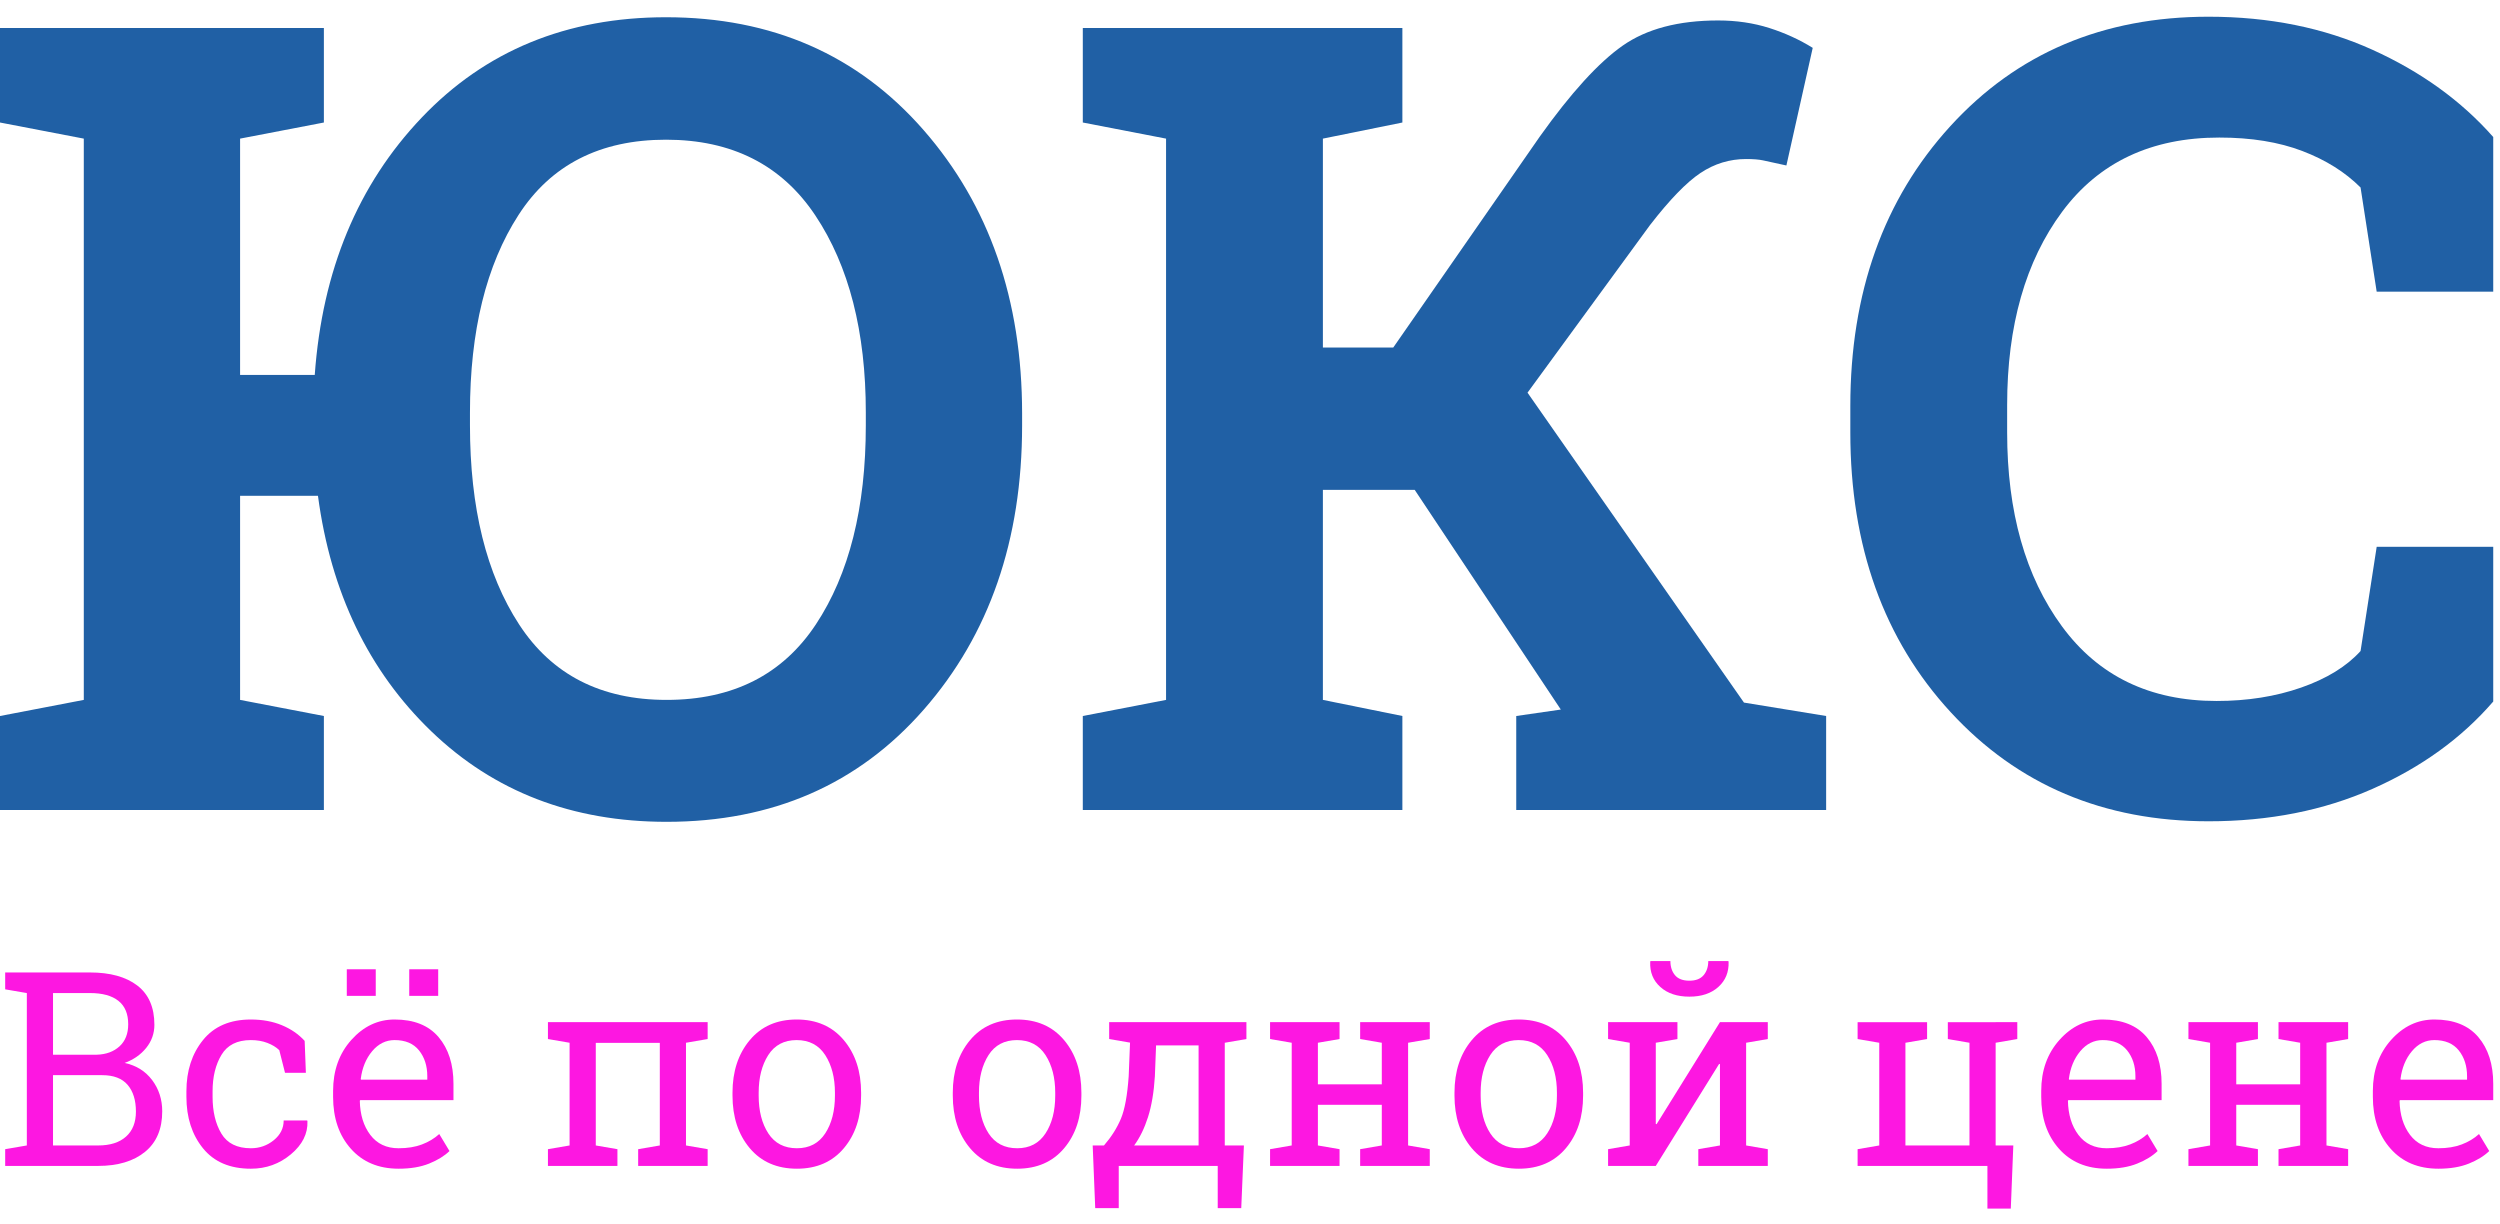 <?xml version="1.0" encoding="UTF-8" standalone="no"?><!DOCTYPE svg PUBLIC "-//W3C//DTD SVG 1.1//EN" "http://www.w3.org/Graphics/SVG/1.1/DTD/svg11.dtd"><svg width="100%" height="100%" viewBox="0 0 147 72" version="1.1" xmlns="http://www.w3.org/2000/svg" xmlns:xlink="http://www.w3.org/1999/xlink" xml:space="preserve" xmlns:serif="http://www.serif.com/" style="fill-rule:evenodd;clip-rule:evenodd;stroke-linejoin:round;stroke-miterlimit:1.414;"><g><g><path d="M0,7.204l0,-5.559l19.044,0l0,5.559l-4.927,0.947l0,13.896l4.39,0c0.442,-6.148 2.537,-11.19 6.285,-15.128c3.747,-3.937 8.537,-5.905 14.369,-5.905c6.232,0 11.28,2.21 15.144,6.632c3.863,4.421 5.795,9.98 5.795,16.675l0,0.695c0,6.737 -1.927,12.306 -5.78,16.706c-3.853,4.401 -8.895,6.601 -15.127,6.601c-5.538,0 -10.148,-1.774 -13.833,-5.322c-3.684,-3.547 -5.906,-8.163 -6.664,-13.848l-4.579,0l0,12.001l4.927,0.947l0,5.527l-19.044,0l0,-5.527l4.927,-0.947l0,-33.003l-4.927,-0.947Zm50.91,17.054c0,-4.758 -0.99,-8.622 -2.969,-11.591c-1.979,-2.968 -4.906,-4.453 -8.78,-4.453c-3.874,0 -6.764,1.474 -8.669,4.422c-1.905,2.947 -2.858,6.821 -2.858,11.622l0,0.758c0,4.842 0.963,8.743 2.89,11.701c1.926,2.958 4.816,4.437 8.669,4.437c3.895,0 6.821,-1.479 8.779,-4.437c1.959,-2.958 2.938,-6.859 2.938,-11.701l0,-0.758Z" style="fill:#2060a5;fill-rule:nonzero;"/><path d="M63.669,42.101l4.895,-0.947l0,-33.003l-4.895,-0.947l0,-5.559l18.791,0l0,5.559l-4.674,0.947l0,12.285l4.137,0l8.621,-12.411c1.832,-2.569 3.453,-4.348 4.864,-5.337c1.411,-0.99 3.285,-1.485 5.622,-1.485c1.073,0 2.073,0.148 3,0.442c0.926,0.295 1.779,0.685 2.558,1.169l-1.548,6.916c-0.673,-0.147 -1.131,-0.247 -1.373,-0.3c-0.242,-0.052 -0.574,-0.079 -0.995,-0.079c-0.969,0 -1.864,0.274 -2.685,0.821c-0.821,0.548 -1.81,1.569 -2.968,3.064l-7.201,9.853l12.727,18.223l4.832,0.789l0,5.527l-18.222,0l0,-5.527l2.621,-0.379l-8.59,-12.916l-5.4,0l0,12.348l4.674,0.947l0,5.527l-18.791,0l0,-5.527Z" style="fill:#2060a5;fill-rule:nonzero;"/><path d="M146.602,17.152l-6.853,0l-0.948,-6.127c-0.905,-0.905 -2.047,-1.621 -3.426,-2.147c-1.379,-0.527 -3.006,-0.79 -4.88,-0.79c-4,0 -7.079,1.453 -9.237,4.358c-2.158,2.906 -3.238,6.696 -3.238,11.37l0,1.61c0,4.674 1.074,8.475 3.222,11.401c2.147,2.927 5.179,4.39 9.095,4.39c1.811,0 3.469,-0.263 4.974,-0.789c1.506,-0.527 2.669,-1.243 3.49,-2.148l0.948,-6.127l6.853,0l0,9.096c-1.853,2.147 -4.216,3.858 -7.09,5.132c-2.874,1.274 -6.09,1.91 -9.648,1.91c-6.169,0 -11.222,-2.137 -15.16,-6.411c-3.937,-4.274 -5.905,-9.758 -5.905,-16.454l0,-1.547c0,-6.674 1.958,-12.159 5.874,-16.454c3.916,-4.295 8.98,-6.443 15.191,-6.443c3.558,0 6.769,0.648 9.632,1.942c2.863,1.295 5.232,3.006 7.106,5.132l0,9.096Z" style="fill:#2060a5;fill-rule:nonzero;"/></g><g><path d="M5.289,57.181c1.188,0 2.116,0.256 2.785,0.769c0.67,0.513 1.004,1.283 1.004,2.309c0,0.505 -0.16,0.957 -0.48,1.356c-0.32,0.398 -0.744,0.694 -1.27,0.886c0.683,0.146 1.222,0.482 1.618,1.008c0.395,0.526 0.593,1.138 0.593,1.836c0,1.042 -0.338,1.837 -1.015,2.387c-0.677,0.549 -1.594,0.824 -2.75,0.824l-5.469,0l0,-0.984l1.273,-0.219l0,-8.961l-1.273,-0.219l0,-0.992l4.984,0Zm-2.172,6.039l0,4.133l2.657,0c0.703,0 1.248,-0.173 1.636,-0.52c0.388,-0.346 0.582,-0.837 0.582,-1.472c0,-0.667 -0.162,-1.19 -0.488,-1.571c-0.325,-0.38 -0.824,-0.57 -1.496,-0.57l-2.891,0Zm0,-1.203l2.571,0c0.552,-0.016 0.998,-0.18 1.34,-0.492c0.341,-0.313 0.511,-0.745 0.511,-1.297c0,-0.615 -0.192,-1.074 -0.578,-1.379c-0.385,-0.305 -0.942,-0.457 -1.672,-0.457l-2.172,0l0,3.625Z" style="fill:#fd17e1;fill-rule:nonzero;"/><path d="M14.75,67.517c0.511,0 0.96,-0.158 1.348,-0.473c0.388,-0.315 0.582,-0.702 0.582,-1.16l1.383,0l0.015,0.047c0.026,0.729 -0.298,1.376 -0.972,1.941c-0.675,0.565 -1.46,0.848 -2.356,0.848c-1.229,0 -2.168,-0.401 -2.816,-1.203c-0.649,-0.802 -0.973,-1.81 -0.973,-3.024l0,-0.328c0,-1.203 0.326,-2.207 0.977,-3.011c0.651,-0.805 1.588,-1.207 2.812,-1.207c0.677,0 1.285,0.112 1.824,0.335c0.54,0.224 0.986,0.532 1.34,0.922l0.071,1.875l-1.227,0l-0.336,-1.328c-0.182,-0.177 -0.417,-0.32 -0.703,-0.429c-0.286,-0.11 -0.609,-0.165 -0.969,-0.165c-0.807,0 -1.384,0.291 -1.73,0.872c-0.347,0.58 -0.52,1.293 -0.52,2.136l0,0.328c0,0.865 0.172,1.585 0.516,2.161c0.344,0.575 0.922,0.863 1.734,0.863Z" style="fill:#fd17e1;fill-rule:nonzero;"/><path d="M23.438,68.72c-1.177,0 -2.114,-0.392 -2.809,-1.176c-0.695,-0.784 -1.043,-1.801 -1.043,-3.051l0,-0.343c0,-1.203 0.358,-2.205 1.074,-3.004c0.717,-0.8 1.564,-1.199 2.543,-1.199c1.136,0 1.996,0.343 2.582,1.031c0.586,0.687 0.879,1.604 0.879,2.75l0,0.961l-5.484,0l-0.023,0.039c0.015,0.812 0.221,1.48 0.617,2.004c0.396,0.523 0.95,0.785 1.664,0.785c0.521,0 0.978,-0.074 1.371,-0.223c0.393,-0.148 0.733,-0.353 1.019,-0.613l0.602,1c-0.302,0.292 -0.702,0.538 -1.199,0.738c-0.498,0.201 -1.095,0.301 -1.793,0.301Zm-0.235,-7.563c-0.515,0 -0.955,0.218 -1.32,0.653c-0.364,0.435 -0.588,0.98 -0.672,1.637l0.016,0.039l3.898,0l0,-0.204c0,-0.604 -0.161,-1.109 -0.484,-1.515c-0.323,-0.406 -0.802,-0.61 -1.438,-0.61Zm2.563,-2.601l-1.703,0l0,-1.563l1.703,0l0,1.563Zm-3.672,0l-1.703,0l0,-1.563l1.703,0l0,1.563Z" style="fill:#fd17e1;fill-rule:nonzero;"/><path d="M32.219,67.572l1.273,-0.219l0,-6.039l-1.273,-0.219l0,-0.992l9.391,0l0,0.992l-1.274,0.219l0,6.039l1.274,0.219l0,0.984l-4.086,0l0,-0.984l1.273,-0.219l0,-6.031l-3.765,0l0,6.031l1.273,0.219l0,0.984l-4.086,0l0,-0.984Z" style="fill:#fd17e1;fill-rule:nonzero;"/><path d="M43.071,64.251c0,-1.25 0.338,-2.28 1.015,-3.09c0.677,-0.81 1.597,-1.214 2.758,-1.214c1.167,0 2.09,0.403 2.77,1.21c0.679,0.808 1.019,1.839 1.019,3.094l0,0.172c0,1.261 -0.338,2.292 -1.016,3.094c-0.677,0.802 -1.596,1.203 -2.757,1.203c-1.172,0 -2.097,-0.402 -2.774,-1.207c-0.677,-0.805 -1.015,-1.835 -1.015,-3.09l0,-0.172Zm1.539,0.172c0,0.896 0.188,1.636 0.566,2.219c0.378,0.583 0.939,0.875 1.684,0.875c0.729,0 1.284,-0.292 1.664,-0.875c0.38,-0.583 0.57,-1.323 0.57,-2.219l0,-0.172c0,-0.885 -0.19,-1.622 -0.57,-2.211c-0.38,-0.588 -0.94,-0.883 -1.68,-0.883c-0.74,0 -1.297,0.295 -1.672,0.883c-0.375,0.589 -0.562,1.326 -0.562,2.211l0,0.172Z" style="fill:#fd17e1;fill-rule:nonzero;"/><path d="M56.024,64.251c0,-1.25 0.338,-2.28 1.015,-3.09c0.677,-0.81 1.597,-1.214 2.758,-1.214c1.167,0 2.09,0.403 2.77,1.21c0.679,0.808 1.019,1.839 1.019,3.094l0,0.172c0,1.261 -0.338,2.292 -1.015,3.094c-0.677,0.802 -1.597,1.203 -2.758,1.203c-1.172,0 -2.097,-0.402 -2.774,-1.207c-0.677,-0.805 -1.015,-1.835 -1.015,-3.09l0,-0.172Zm1.539,0.172c0,0.896 0.189,1.636 0.566,2.219c0.378,0.583 0.939,0.875 1.684,0.875c0.729,0 1.284,-0.292 1.664,-0.875c0.38,-0.583 0.57,-1.323 0.57,-2.219l0,-0.172c0,-0.885 -0.19,-1.622 -0.57,-2.211c-0.38,-0.588 -0.94,-0.883 -1.68,-0.883c-0.739,0 -1.297,0.295 -1.672,0.883c-0.375,0.589 -0.562,1.326 -0.562,2.211l0,0.172Z" style="fill:#fd17e1;fill-rule:nonzero;"/><path d="M64.914,67.353c0.433,-0.5 0.763,-1.022 0.993,-1.567c0.229,-0.544 0.382,-1.379 0.46,-2.504l0.079,-1.976l-1.227,-0.211l0,-0.992l8.07,0l0,0.992l-1.273,0.219l0,6.039l1.125,0l-0.156,3.687l-1.383,0l0,-2.484l-5.82,0l0,2.484l-1.383,0l-0.149,-3.687l0.664,0Zm2.993,-4.071c-0.058,0.938 -0.192,1.737 -0.403,2.399c-0.211,0.661 -0.483,1.219 -0.816,1.672l3.789,0l0,-5.883l-2.5,0l-0.07,1.812Z" style="fill:#fd17e1;fill-rule:nonzero;"/><path d="M74.68,61.095l0,-0.992l4.086,0l0,0.992l-1.274,0.219l0,2.445l3.758,0l0,-2.445l-1.273,-0.219l0,-0.992l4.094,0l0,0.992l-1.274,0.219l0,6.039l1.274,0.219l0,0.984l-4.094,0l0,-0.984l1.273,-0.219l0,-2.391l-3.758,0l0,2.391l1.274,0.219l0,0.984l-4.086,0l0,-0.984l1.273,-0.219l0,-6.039l-1.273,-0.219Z" style="fill:#fd17e1;fill-rule:nonzero;"/><path d="M85.524,64.251c0,-1.25 0.338,-2.28 1.015,-3.09c0.677,-0.81 1.597,-1.214 2.758,-1.214c1.167,0 2.09,0.403 2.77,1.21c0.679,0.808 1.019,1.839 1.019,3.094l0,0.172c0,1.261 -0.338,2.292 -1.015,3.094c-0.677,0.802 -1.597,1.203 -2.758,1.203c-1.172,0 -2.097,-0.402 -2.774,-1.207c-0.677,-0.805 -1.015,-1.835 -1.015,-3.09l0,-0.172Zm1.539,0.172c0,0.896 0.189,1.636 0.566,2.219c0.378,0.583 0.939,0.875 1.684,0.875c0.729,0 1.284,-0.292 1.664,-0.875c0.38,-0.583 0.57,-1.323 0.57,-2.219l0,-0.172c0,-0.885 -0.19,-1.622 -0.57,-2.211c-0.38,-0.588 -0.94,-0.883 -1.68,-0.883c-0.739,0 -1.297,0.295 -1.672,0.883c-0.375,0.589 -0.562,1.326 -0.562,2.211l0,0.172Z" style="fill:#fd17e1;fill-rule:nonzero;"/><path d="M98.633,60.103l0,0.992l-1.273,0.219l0,4.773l0.047,0.016l3.726,-6l2.813,0l0,0.992l-1.274,0.219l0,6.039l1.274,0.219l0,0.984l-4.086,0l0,-0.984l1.273,-0.219l0,-4.781l-0.047,-0.016l-3.726,6l-2.805,0l0,-0.984l1.273,-0.219l0,-6.039l-1.273,-0.219l0,-0.992l4.078,0Zm2.992,-3.594l0.016,0.047c0.021,0.604 -0.18,1.096 -0.602,1.476c-0.422,0.381 -0.989,0.571 -1.703,0.571c-0.719,0 -1.289,-0.19 -1.711,-0.571c-0.422,-0.38 -0.62,-0.872 -0.593,-1.476l0.015,-0.047l1.172,0c0,0.339 0.09,0.616 0.27,0.832c0.179,0.216 0.462,0.324 0.847,0.324c0.375,0 0.654,-0.108 0.836,-0.324c0.182,-0.216 0.274,-0.493 0.274,-0.832l1.179,0Z" style="fill:#fd17e1;fill-rule:nonzero;"/><path d="M117.344,60.103l0,7.25l1.039,0l-0.148,3.711l-1.375,0l0,-2.508l-7.633,0l0,-0.984l1.273,-0.219l0,-6.039l-1.273,-0.219l0,-0.992l4.086,0l0,0.992l-1.274,0.219l0,6.039l3.766,0l0,-6.039l-1.273,-0.219l0,-0.992l2.812,0Zm1.273,0l0,0.992l-1.273,0.219l0,-1.211l1.273,0Z" style="fill:#fd17e1;fill-rule:nonzero;"/><path d="M123.875,68.72c-1.177,0 -2.113,-0.392 -2.808,-1.176c-0.696,-0.784 -1.043,-1.801 -1.043,-3.051l0,-0.343c0,-1.203 0.358,-2.205 1.074,-3.004c0.716,-0.8 1.564,-1.199 2.543,-1.199c1.135,0 1.996,0.343 2.582,1.031c0.586,0.687 0.879,1.604 0.879,2.75l0,0.961l-5.485,0l-0.023,0.039c0.016,0.812 0.221,1.48 0.617,2.004c0.396,0.523 0.951,0.785 1.664,0.785c0.521,0 0.978,-0.074 1.371,-0.223c0.394,-0.148 0.733,-0.353 1.02,-0.613l0.601,1c-0.302,0.292 -0.701,0.538 -1.199,0.738c-0.497,0.201 -1.095,0.301 -1.793,0.301Zm-0.234,-7.563c-0.516,0 -0.956,0.218 -1.32,0.653c-0.365,0.435 -0.589,0.98 -0.672,1.637l0.015,0.039l3.899,0l0,-0.204c0,-0.604 -0.162,-1.109 -0.485,-1.515c-0.323,-0.406 -0.802,-0.61 -1.437,-0.61Z" style="fill:#fd17e1;fill-rule:nonzero;"/><path d="M128.68,61.095l0,-0.992l4.086,0l0,0.992l-1.274,0.219l0,2.445l3.758,0l0,-2.445l-1.273,-0.219l0,-0.992l4.094,0l0,0.992l-1.274,0.219l0,6.039l1.274,0.219l0,0.984l-4.094,0l0,-0.984l1.273,-0.219l0,-2.391l-3.758,0l0,2.391l1.274,0.219l0,0.984l-4.086,0l0,-0.984l1.273,-0.219l0,-6.039l-1.273,-0.219Z" style="fill:#fd17e1;fill-rule:nonzero;"/><path d="M143.375,68.72c-1.177,0 -2.113,-0.392 -2.808,-1.176c-0.696,-0.784 -1.043,-1.801 -1.043,-3.051l0,-0.343c0,-1.203 0.358,-2.205 1.074,-3.004c0.716,-0.8 1.564,-1.199 2.543,-1.199c1.135,0 1.996,0.343 2.582,1.031c0.586,0.687 0.879,1.604 0.879,2.75l0,0.961l-5.485,0l-0.023,0.039c0.016,0.812 0.221,1.48 0.617,2.004c0.396,0.523 0.951,0.785 1.664,0.785c0.521,0 0.978,-0.074 1.371,-0.223c0.394,-0.148 0.733,-0.353 1.02,-0.613l0.601,1c-0.302,0.292 -0.701,0.538 -1.199,0.738c-0.497,0.201 -1.095,0.301 -1.793,0.301Zm-0.234,-7.563c-0.516,0 -0.956,0.218 -1.32,0.653c-0.365,0.435 -0.589,0.98 -0.672,1.637l0.015,0.039l3.899,0l0,-0.204c0,-0.604 -0.162,-1.109 -0.485,-1.515c-0.323,-0.406 -0.802,-0.61 -1.437,-0.61Z" style="fill:#fd17e1;fill-rule:nonzero;"/></g></g></svg>